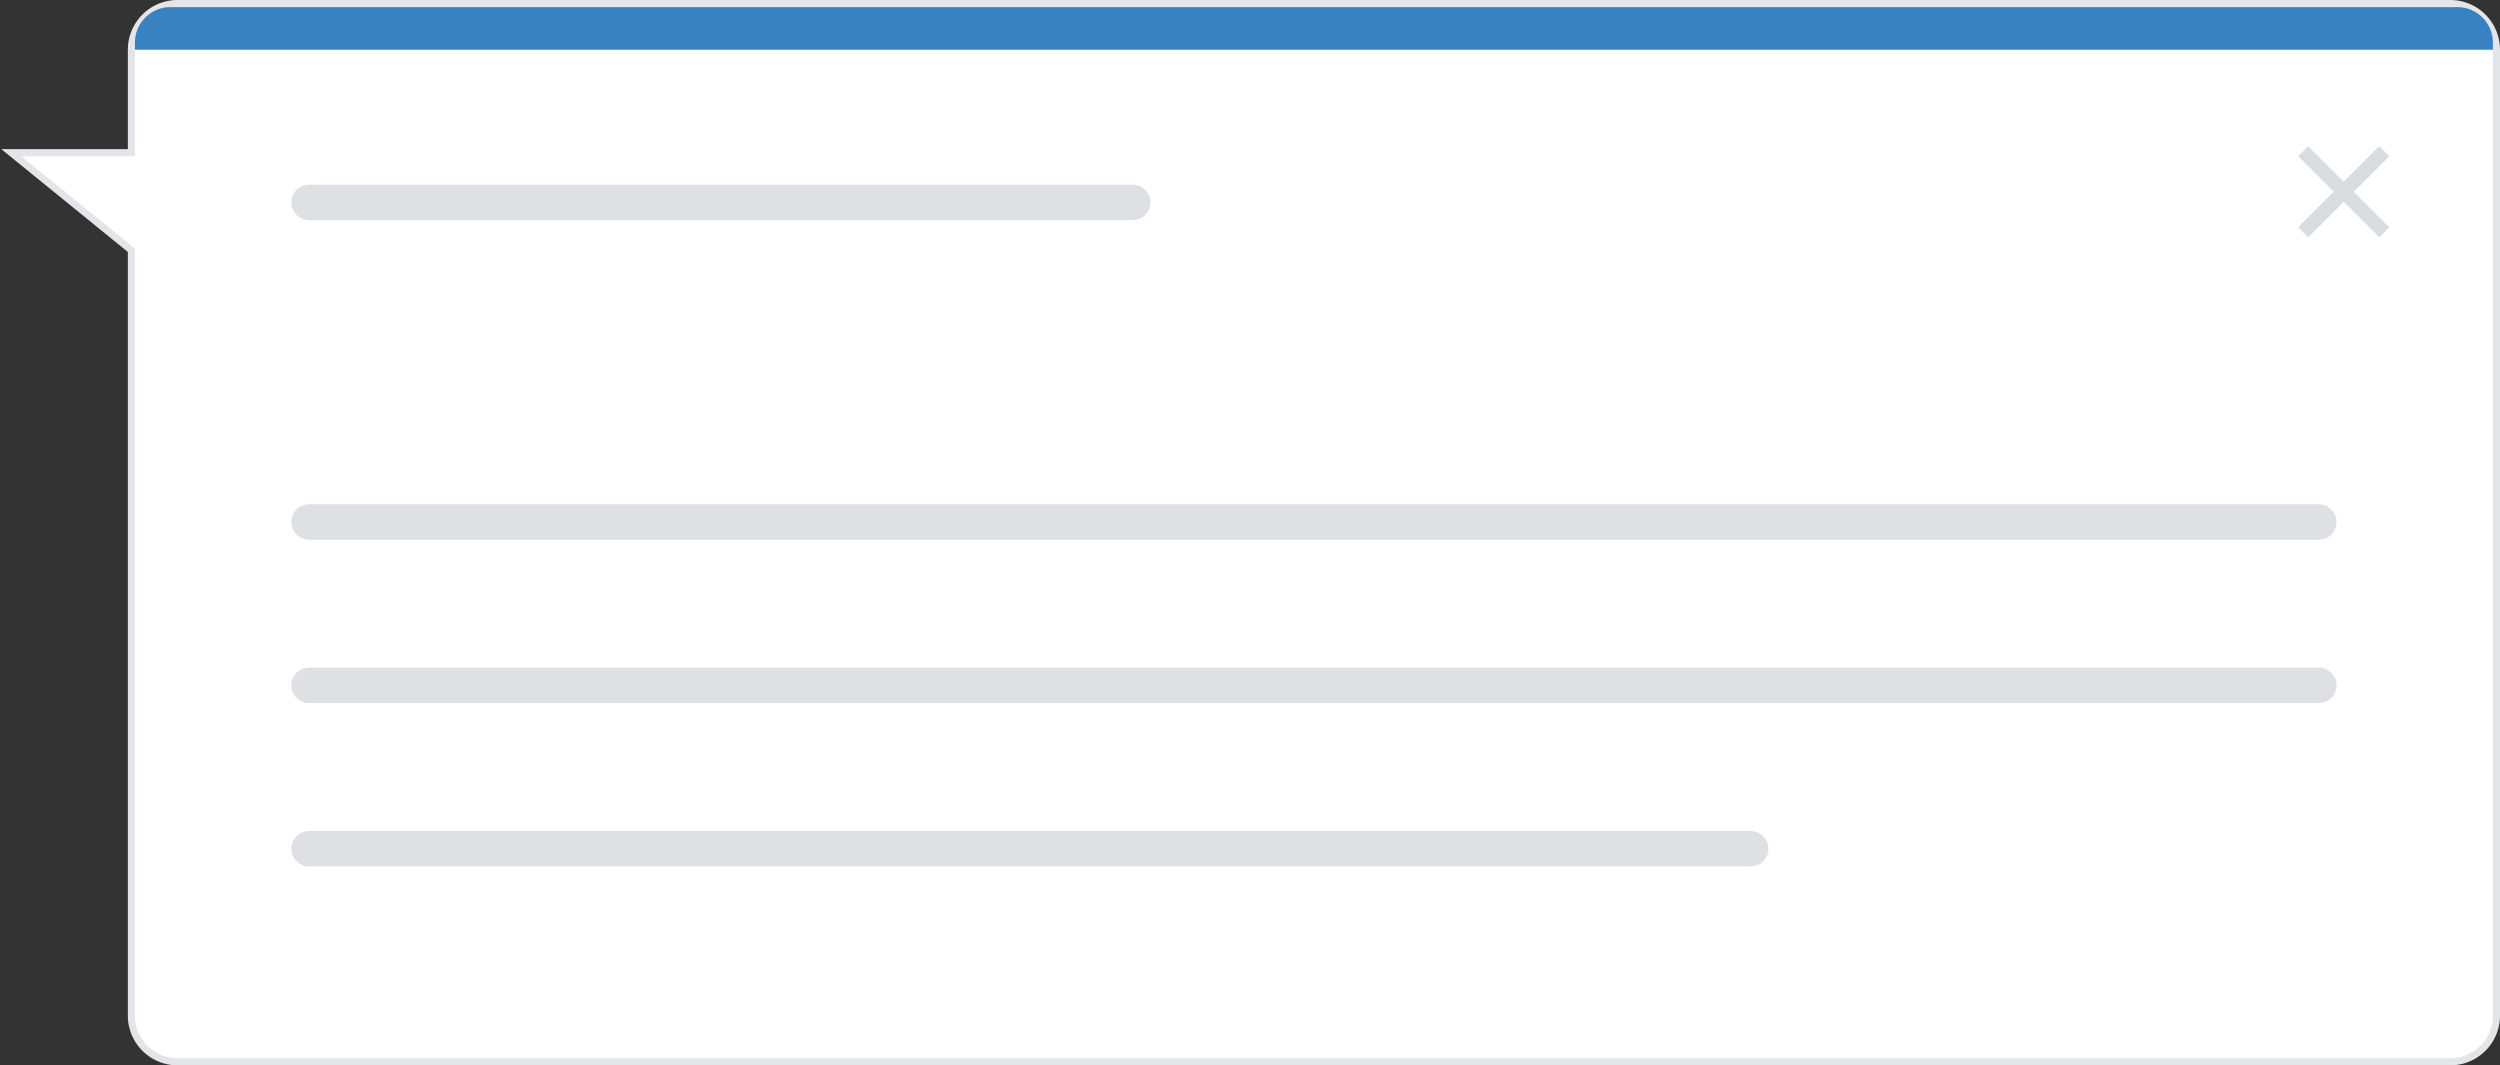 <svg width="352" height="150" viewBox="0 0 352 150" xmlns="http://www.w3.org/2000/svg"><rect x="0" y="0" width="352" height="150" fill="#333333" stroke="none"/><title>coach-mark</title><g transform="translate(3 1)" fill="none" fill-rule="evenodd"><path d="M15.5 34.238L-1.408 20.5H15.5V6A6.5 6.5 0 0 1 22-.5h320a6.5 6.5 0 0 1 6.5 6.5v136a6.5 6.5 0 0 1-6.5 6.5H22a6.5 6.5 0 0 1-6.5-6.5V34.238z" stroke="#E3E5E8" fill="#FFF" stroke-linecap="round"/><path d="M21 0h322a5 5 0 0 1 5 5v1H16V5a5 5 0 0 1 5-5z" fill="#3A81C2"/><rect stroke="#DEE0E3" stroke-width="4" x="40" y="27" width="117" height="1" rx=".5"/><rect stroke="#DEE0E3" stroke-width="4" x="40" y="72" width="284" height="1" rx=".5"/><rect stroke="#DEE0E3" stroke-width="4" x="40" y="95" width="284" height="1" rx=".5"/><rect stroke="#DEE0E3" stroke-width="4" x="40" y="118" width="204" height="1" rx=".5"/><g transform="translate(322 21)" stroke="#D9DCDF" stroke-linecap="square" stroke-width="2"><path d="M0 0l10 10"/><path d="M0 10L10 0"/></g></g></svg>
